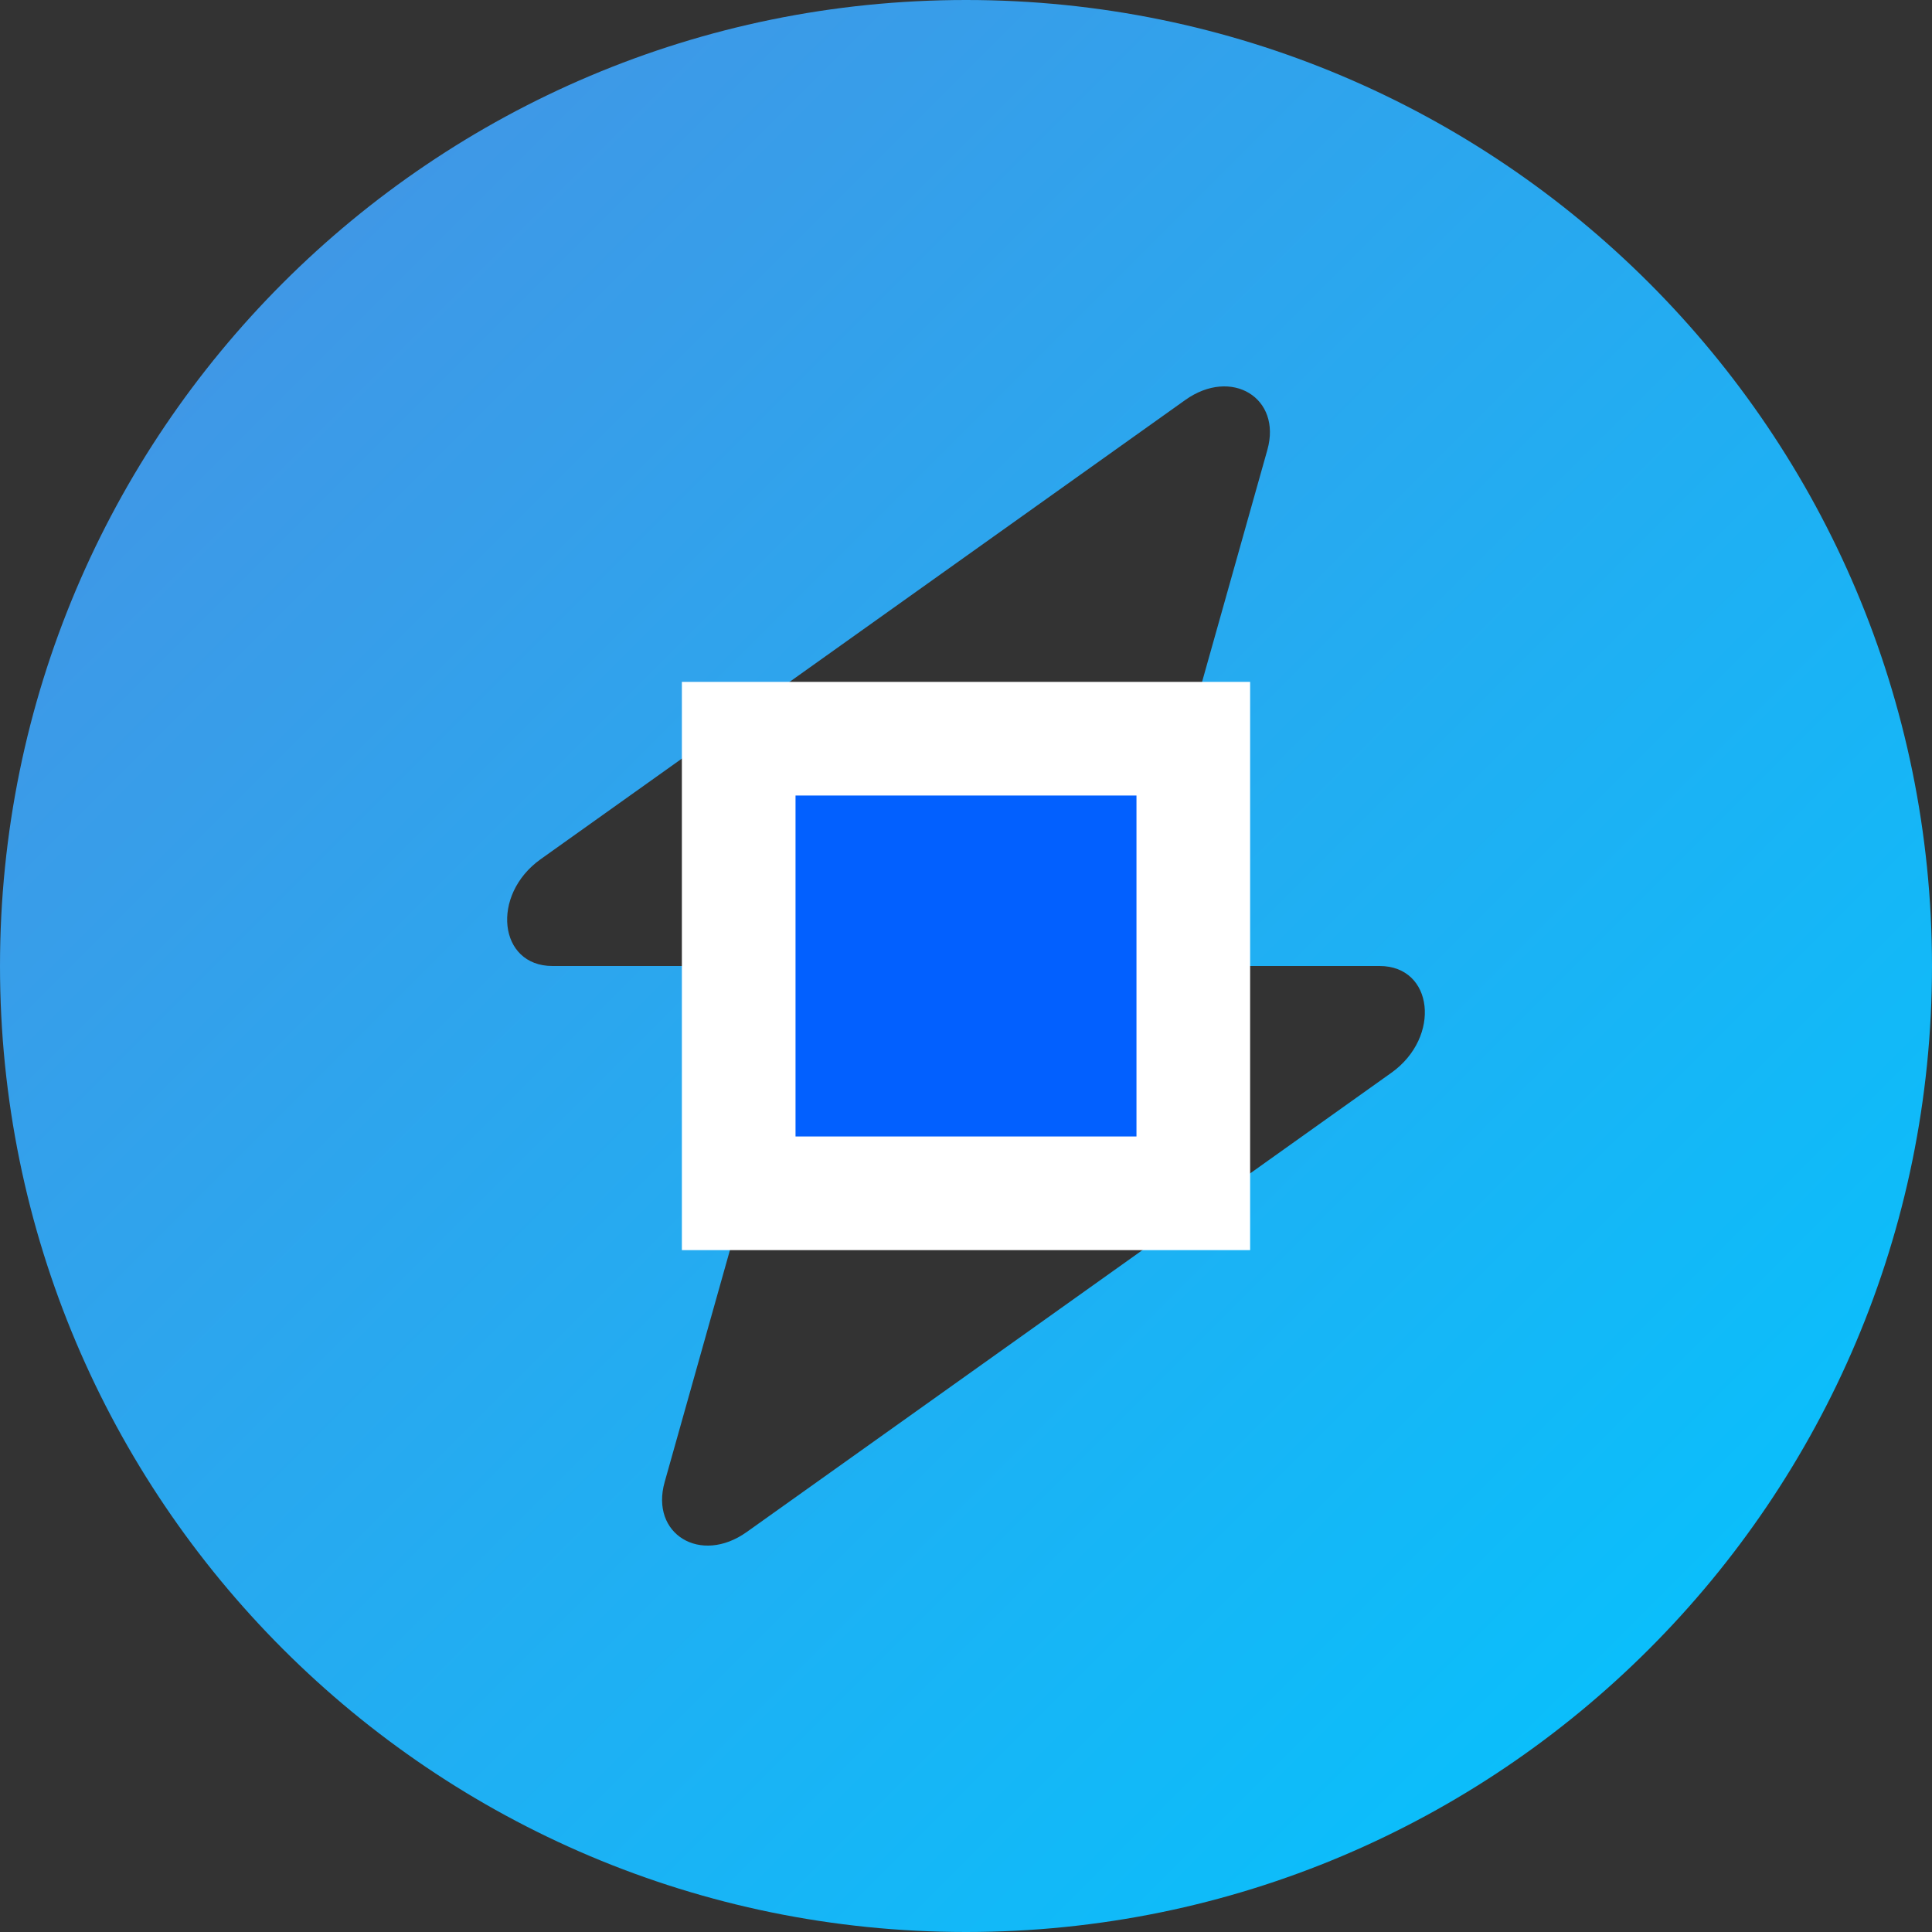 <svg width="34" height="34" viewBox="0 0 34 34" fill="none" xmlns="http://www.w3.org/2000/svg">
  <rect x="0" y="0" width="34" height="34" fill="#333333" stroke="none"/>
  <path fill-rule="evenodd" clip-rule="evenodd" d="M17 34C26.389 34 34 26.389 34 17C34 7.611 26.389 0 17 0C7.611 0 0 7.611 0 17C0 26.389 7.611 34 17 34ZM22.303 7.919C22.562 7.002 21.672 6.46 20.859 7.039L9.514 15.121C8.633 15.749 8.771 17 9.722 17H12.71V16.977H18.532L13.788 18.651L11.697 26.081C11.438 26.998 12.328 27.54 13.141 26.961L24.486 18.879C25.367 18.251 25.229 17 24.278 17H19.747L22.303 7.919Z" fill="url(#gradient)"/>
  <path d="M12 12H22V22H12V12Z" fill="white"/>
  <path d="M14 14H20V20H14V14Z" fill="#0260FF"/>
  <defs>
    <linearGradient id="gradient" x1="0" y1="0" x2="34" y2="34" gradientUnits="userSpaceOnUse">
      <stop stop-color="#4A90E2"/>
      <stop offset="1" stop-color="#00C6FF"/>
    </linearGradient>
  </defs>
</svg>